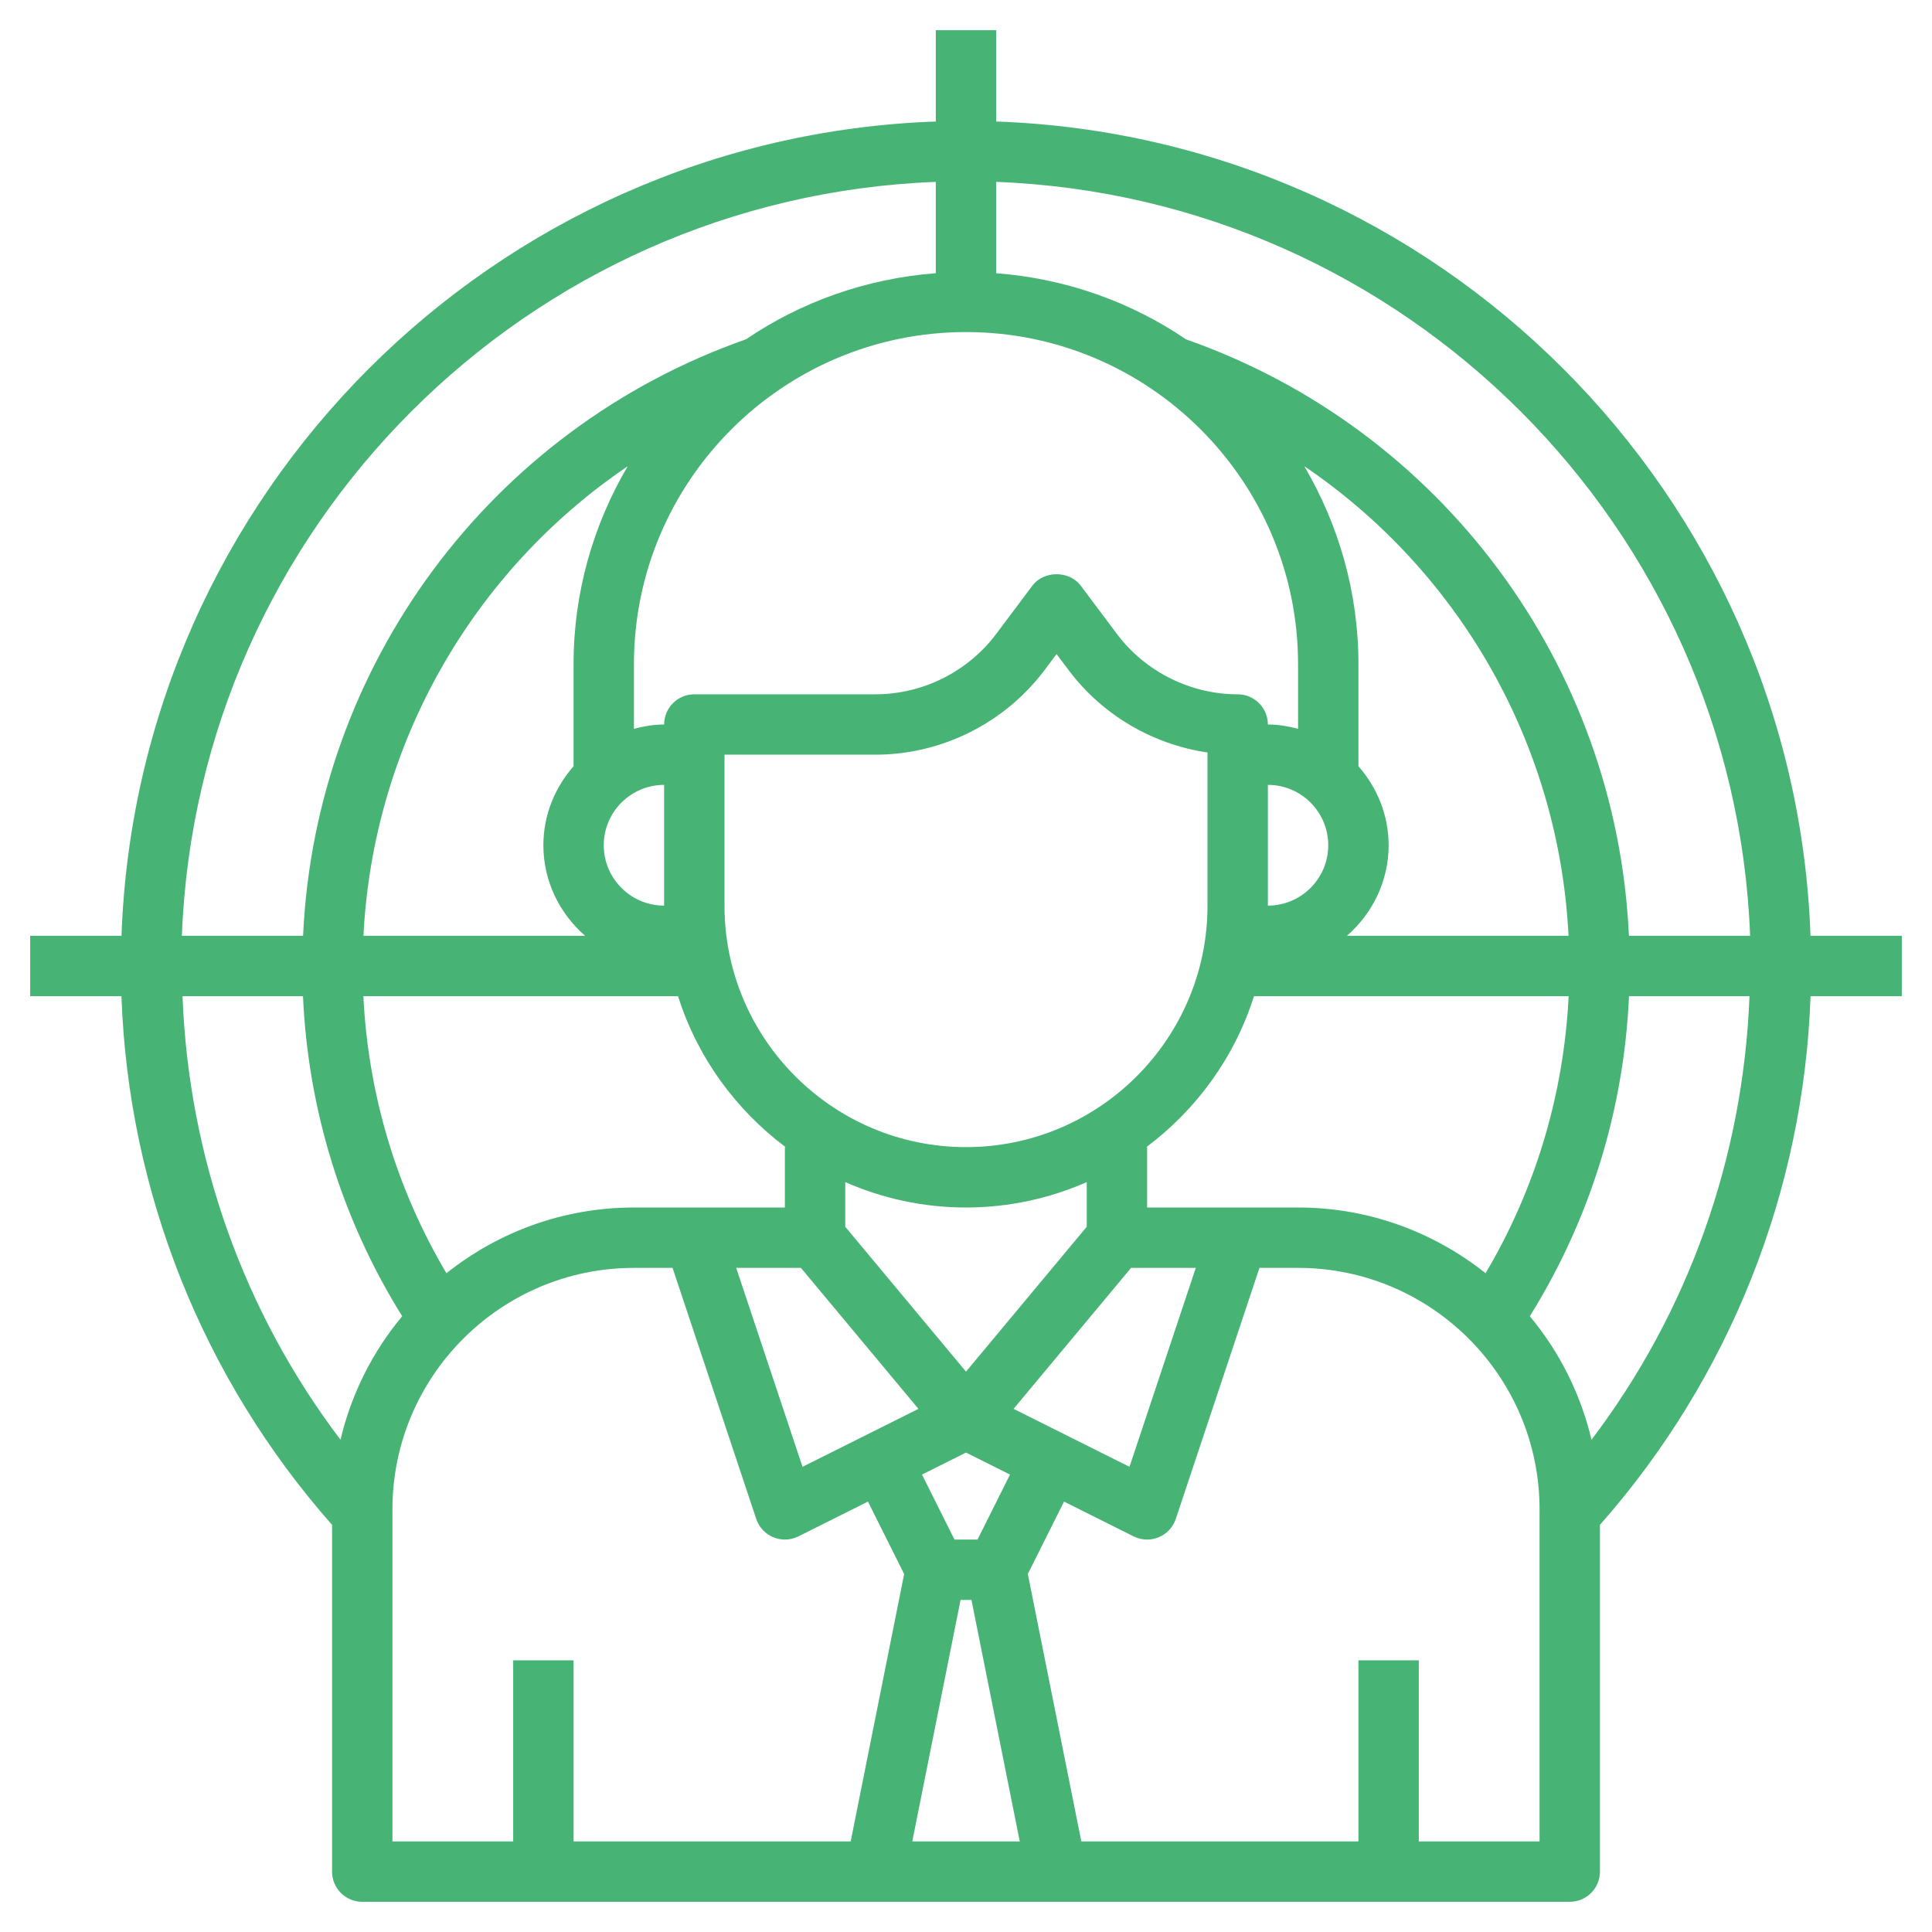 <?xml version="1.0"?>
<svg xmlns="http://www.w3.org/2000/svg" xmlns:xlink="http://www.w3.org/1999/xlink" xmlns:svgjs="http://svgjs.com/svgjs" version="1.1" width="512" height="512" x="0" y="0" viewBox="0 0 64 64" style="enable-background:new 0 0 512 512" xml:space="preserve"><g><g xmlns="http://www.w3.org/2000/svg"><path d="m63 33v-2h-3.025c-.518-14.645-12.33-26.457-26.975-26.975v-3.025h-2v3.025c-14.645.518-26.457 12.33-26.975 26.975h-3.025v2h3.023c.23 6.473 2.684 12.647 6.977 17.513v11.487c0 .552.448 1 1 1h40c.552 0 1-.448 1-1v-11.487c4.293-4.866 6.747-11.04 6.977-17.513zm-5.025-2h-4.015c-.405-8.934-6.185-16.78-14.673-19.759-1.82-1.237-3.971-2.013-6.287-2.19v-3.026c13.542.516 24.459 11.433 24.975 24.975zm-8.764 11.177c-1.708-1.359-3.864-2.177-6.211-2.177h-5v-2h-.025c1.659-1.243 2.927-2.98 3.564-5h10.424c-.16 3.253-1.098 6.387-2.752 9.177zm-34.422 0c-1.654-2.79-2.592-5.923-2.752-9.177h10.424c.637 2.02 1.905 3.757 3.564 5h-.025v2h-5c-2.347 0-4.503.818-6.211 2.177zm17.211-31.177c6.065 0 11 4.935 11 11v2.142c-.322-.084-.653-.142-1-.142 0-.552-.448-1-1-1-1.565 0-3.061-.748-4-2l-1.2-1.6c-.377-.504-1.223-.504-1.6 0l-1.2 1.6c-.939 1.252-2.434 2-4 2h-6c-.552 0-1 .448-1 1-.347 0-.678.058-1 .142v-2.142c0-6.065 4.935-11 11-11zm10 19v-4c1.103 0 2 .897 2 2s-.897 2-2 2zm-10 15.438-4-4.8v-1.479c1.226.538 2.578.841 4 .841s2.774-.303 4-.841v1.479zm0-7.438c-4.411 0-8-3.589-8-8v-5h5c2.192 0 4.285-1.047 5.6-2.8l.4-.534.4.534c1.113 1.484 2.784 2.462 4.6 2.727v5.073c0 4.411-3.589 8-8 8zm-10-8c-1.103 0-2-.897-2-2s.897-2 2-2zm-3-8v3.382c-.615.703-1 1.612-1 2.618 0 1.2.542 2.266 1.382 3h-7.342c.317-6.35 3.622-12.079 8.753-15.555-1.132 1.927-1.793 4.163-1.793 6.555zm7.532 20 3.892 4.67-3.84 1.92-2.196-6.59zm5.288 11h.361l1.6 8h-3.561zm.562-2h-.764l-1.076-2.153 1.458-.729 1.458.729zm1.194-4.33 3.892-4.67h2.144l-2.196 6.59zm11.042-15.67c.84-.734 1.382-1.8 1.382-3 0-1.005-.385-1.914-1-2.618v-3.382c0-2.392-.661-4.628-1.793-6.556 5.131 3.477 8.436 9.206 8.753 15.556zm-13.618-24.975v3.025c-2.317.178-4.468.954-6.288 2.19-8.487 2.98-14.267 10.826-14.672 19.76h-4.015c.516-13.542 11.433-24.459 24.975-24.975zm-20.963 26.975c.169 3.774 1.294 7.404 3.286 10.602-.975 1.168-1.681 2.563-2.044 4.091-3.213-4.237-5.028-9.354-5.233-14.693zm2.963 17c0-4.411 3.589-8 8-8h1.279l2.772 8.316c.092.275.298.497.566.607.123.052.253.077.383.077.153 0 .307-.035.447-.105l2.305-1.153 1.199 2.399-1.771 8.859h-9.18v-6h-2v6h-4zm38 11h-4v-6h-2v6h-9.18l-1.772-8.859 1.199-2.399 2.305 1.153c.141.07.295.105.448.105.13 0 .26-.025.383-.076.268-.111.474-.333.566-.607l2.772-8.317h1.279c4.411 0 8 3.589 8 8zm1.721-13.307c-.363-1.528-1.069-2.923-2.044-4.091 1.992-3.199 3.117-6.828 3.286-10.602h3.991c-.205 5.339-2.02 10.456-5.233 14.693z" fill="#47b475" data-original="#000000" style=""/></g></g></svg>
